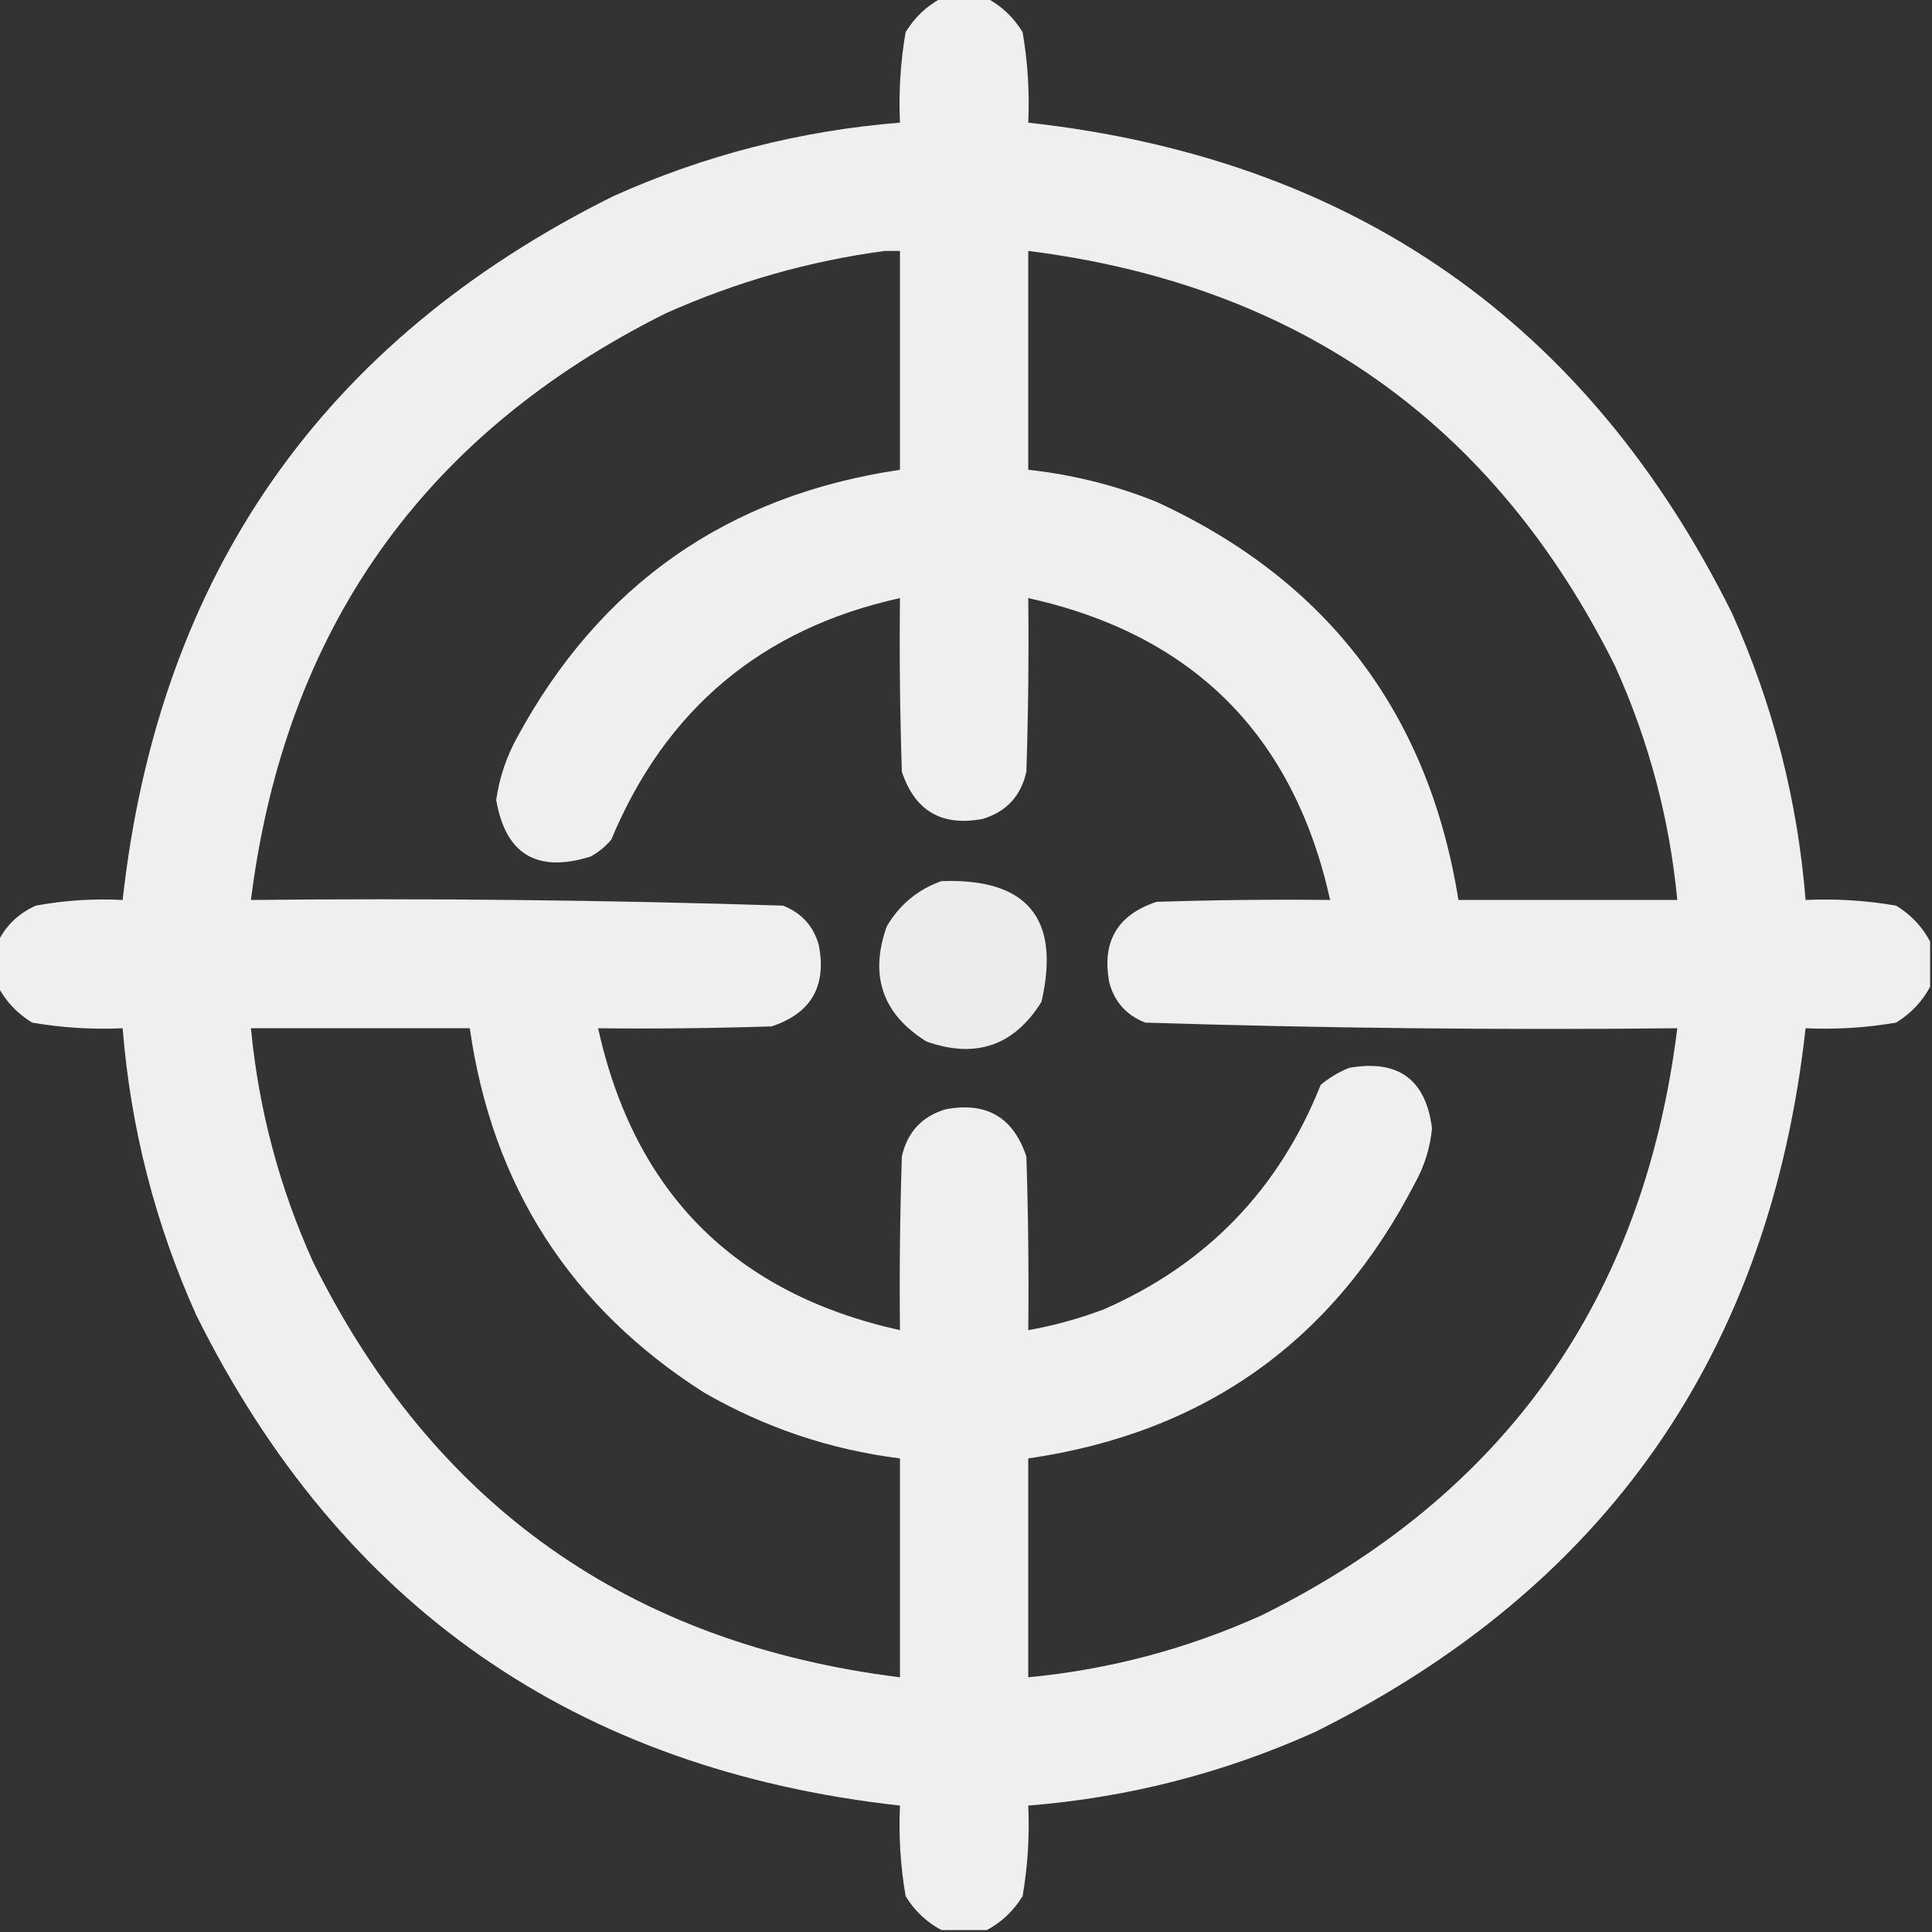 <?xml version="1.0" encoding="UTF-8"?>
<!DOCTYPE svg PUBLIC "-//W3C//DTD SVG 1.1//EN" "http://www.w3.org/Graphics/SVG/1.1/DTD/svg11.dtd">
<svg xmlns="http://www.w3.org/2000/svg" version="1.1" width="512px" height="512px" style="shape-rendering:geometricPrecision; text-rendering:geometricPrecision; image-rendering:optimizeQuality; fill-rule:evenodd; clip-rule:evenodd" xmlns:xlink="http://www.w3.org/1999/xlink">
<rect width="100%" height="100%" fill="#333333" stroke="none"/>
<g><path style="opacity:0.966" fill="#f5f5f5" d="M 249.5,-0.5 C 253.5,-0.5 257.5,-0.5 261.5,-0.5C 265.428,1.592 268.594,4.592 271,8.5C 272.363,16.43 272.863,24.43 272.5,32.5C 358.499,42.049 420.666,85.383 459,162.5C 469.873,186.697 476.373,212.03 478.5,238.5C 486.571,238.137 494.571,238.637 502.5,240C 506.408,242.406 509.408,245.572 511.5,249.5C 511.5,253.5 511.5,257.5 511.5,261.5C 509.408,265.428 506.408,268.594 502.5,271C 494.571,272.363 486.571,272.863 478.5,272.5C 468.951,358.499 425.617,420.666 348.5,459C 324.306,469.882 298.972,476.382 272.5,478.5C 272.863,486.571 272.363,494.571 271,502.5C 268.594,506.408 265.428,509.408 261.5,511.5C 257.5,511.5 253.5,511.5 249.5,511.5C 245.572,509.408 242.406,506.408 240,502.5C 238.637,494.571 238.137,486.571 238.5,478.5C 152.501,468.951 90.334,425.617 52,348.5C 41.127,324.303 34.627,298.97 32.5,272.5C 24.43,272.863 16.43,272.363 8.5,271C 4.592,268.594 1.592,265.428 -0.5,261.5C -0.5,257.5 -0.5,253.5 -0.5,249.5C 1.647,245.189 4.98,242.022 9.5,240C 17.08,238.604 24.747,238.104 32.5,238.5C 42.049,152.501 85.383,90.334 162.5,52C 186.697,41.127 212.03,34.627 238.5,32.5C 238.137,24.43 238.637,16.43 240,8.5C 242.406,4.592 245.572,1.592 249.5,-0.5 Z M 234.5,66.5 C 235.833,66.5 237.167,66.5 238.5,66.5C 238.5,85.833 238.5,105.167 238.5,124.5C 192.787,131.266 158.954,154.933 137,195.5C 134.156,200.683 132.323,206.183 131.5,212C 133.976,226.414 142.31,231.414 156.5,227C 158.609,225.859 160.442,224.359 162,222.5C 176.422,187.91 201.922,166.577 238.5,158.5C 238.333,173.837 238.5,189.17 239,204.5C 242.449,214.932 249.616,219.099 260.5,217C 266.74,215.092 270.573,210.925 272,204.5C 272.5,189.17 272.667,173.837 272.5,158.5C 316.167,168.167 342.833,194.833 352.5,238.5C 337.163,238.333 321.83,238.5 306.5,239C 296.068,242.449 291.901,249.616 294,260.5C 295.406,265.573 298.572,269.073 303.5,271C 350.44,272.485 397.44,272.985 444.5,272.5C 435.582,344.209 398.915,396.043 334.5,428C 314.749,436.938 294.082,442.438 272.5,444.5C 272.5,425.167 272.5,405.833 272.5,386.5C 319.22,379.729 353.387,355.396 375,313.5C 377.51,308.972 379.01,304.139 379.5,299C 377.845,286.026 370.512,280.693 357.5,283C 354.751,284.123 352.251,285.623 350,287.5C 338.955,315.211 319.788,335.045 292.5,347C 285.99,349.46 279.324,351.294 272.5,352.5C 272.667,337.163 272.5,321.83 272,306.5C 268.551,296.068 261.384,291.901 250.5,294C 244.26,295.908 240.427,300.075 239,306.5C 238.5,321.83 238.333,337.163 238.5,352.5C 194.833,342.833 168.167,316.167 158.5,272.5C 173.837,272.667 189.17,272.5 204.5,272C 214.932,268.551 219.099,261.384 217,250.5C 215.594,245.427 212.428,241.927 207.5,240C 160.56,238.515 113.56,238.015 66.5,238.5C 75.533,166.874 112.2,115.041 176.5,83C 195.16,74.672 214.493,69.172 234.5,66.5 Z M 272.5,66.5 C 344.127,75.534 395.96,112.2 428,176.5C 436.938,196.251 442.438,216.917 444.5,238.5C 425.167,238.5 405.833,238.5 386.5,238.5C 378.574,189.079 351.907,153.913 306.5,133C 295.542,128.594 284.209,125.761 272.5,124.5C 272.5,105.167 272.5,85.833 272.5,66.5 Z M 66.5,272.5 C 85.833,272.5 105.167,272.5 124.5,272.5C 130.463,314.262 151.129,346.429 186.5,369C 202.69,378.341 220.023,384.174 238.5,386.5C 238.5,405.833 238.5,425.167 238.5,444.5C 166.791,435.583 114.958,398.916 83,334.5C 74.062,314.749 68.562,294.082 66.5,272.5 Z"/></g>
<g><path style="opacity:0.949" fill="#f5f5f5" d="M 249.5,233.5 C 272.265,232.715 281.099,243.382 276,265.5C 268.729,277.147 258.563,280.647 245.5,276C 233.853,268.729 230.353,258.563 235,245.5C 238.399,239.724 243.232,235.724 249.5,233.5 Z"/></g>
</svg>

